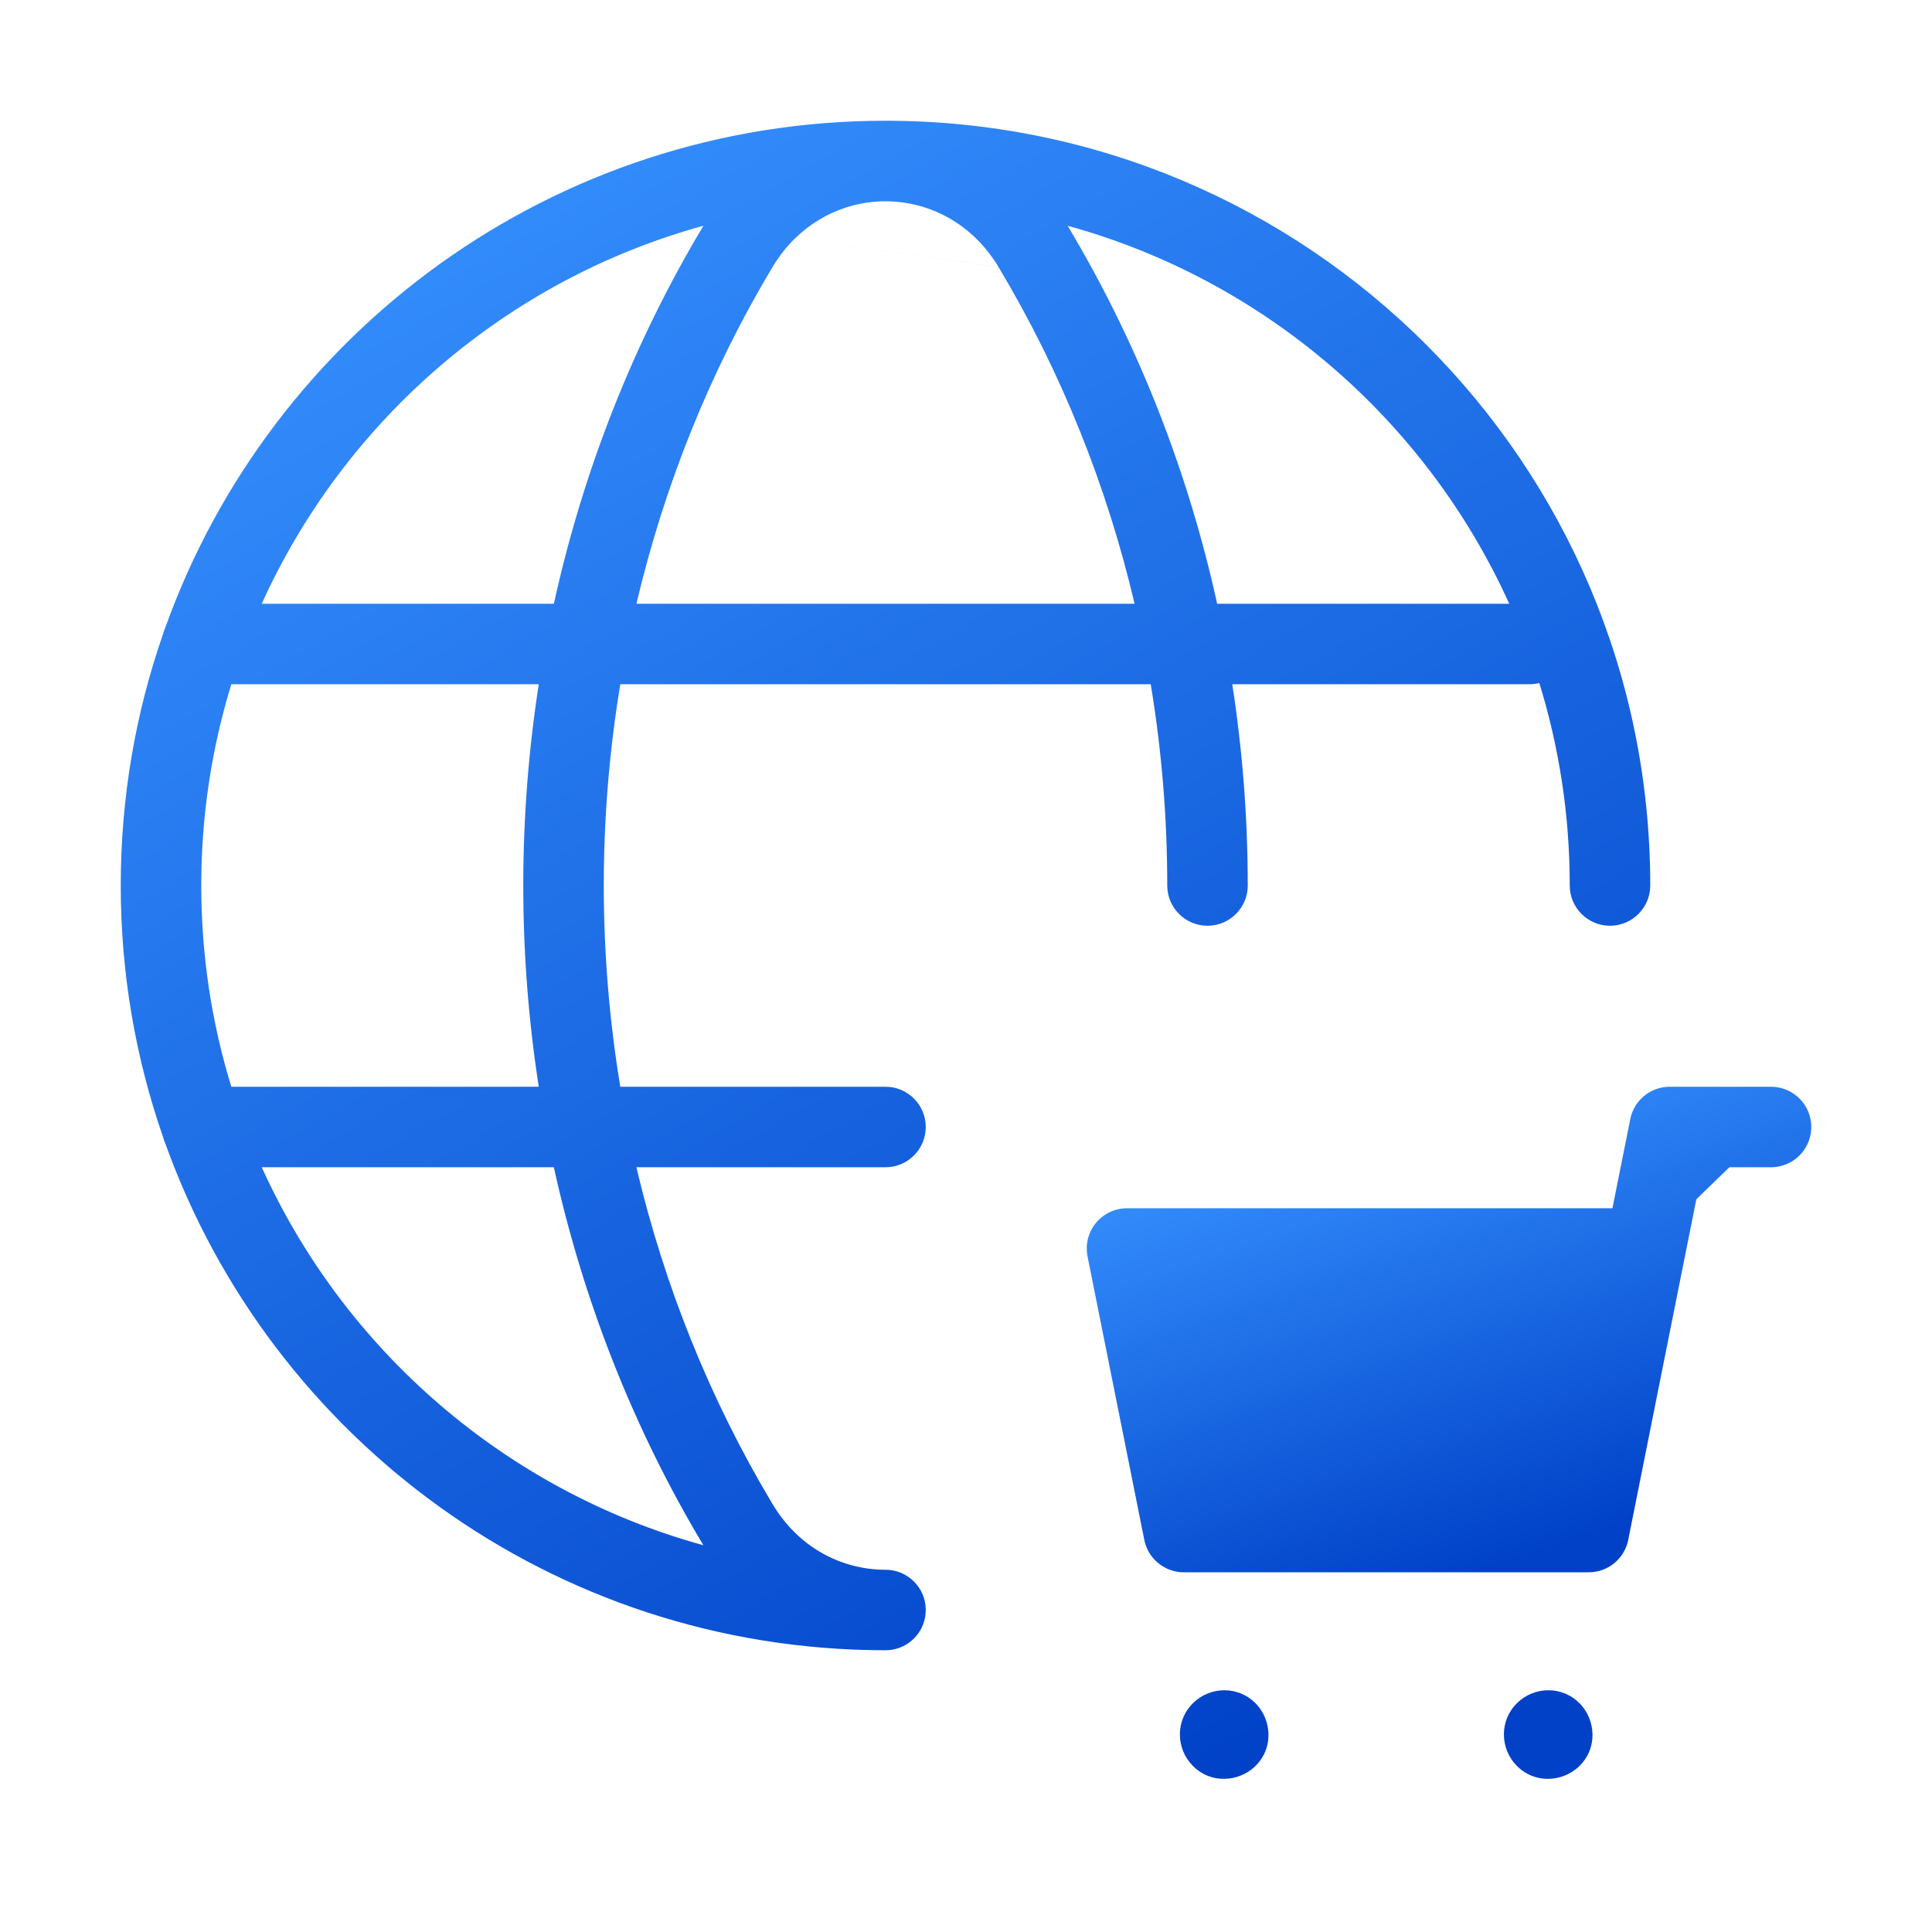 <svg width="60" height="60" viewBox="0 0 60 60" fill="none" xmlns="http://www.w3.org/2000/svg">
<g id="Shopping, Ecommerce/World, Globe, Basket">
<g id="Group">
<g id="Path">
<path fill-rule="evenodd" clip-rule="evenodd" d="M55 35H51.855L49.34 47.578H36.763L35 38.773H51.1" fill="url(#paint0_linear_264_682)"/>
<path d="M55 35H51.855L49.34 47.578H36.763L35 38.773H51.1" stroke="url(#paint1_linear_264_682)" stroke-width="2.5" stroke-linecap="round" stroke-linejoin="round"/>
</g>
<g id="Group_2">
<path id="Union" fill-rule="evenodd" clip-rule="evenodd" d="M21.846 7.01C15.722 8.696 10.706 13.053 8.129 18.75H17.201C18.104 14.647 19.653 10.672 21.846 7.01ZM5.063 19.691C5.082 19.617 5.107 19.547 5.138 19.479C8.427 10.309 17.197 3.75 27.5 3.75C40.618 3.75 51.25 14.382 51.25 27.5C51.25 28.19 50.69 28.75 50 28.75C49.31 28.75 48.75 28.19 48.75 27.5C48.75 25.311 48.419 23.199 47.805 21.212C47.707 21.237 47.605 21.25 47.5 21.25H38.269C38.589 23.319 38.75 25.41 38.75 27.5C38.75 28.19 38.19 28.75 37.5 28.75C36.809 28.75 36.25 28.19 36.25 27.5C36.25 25.407 36.079 23.315 35.737 21.25H19.264C18.58 25.382 18.58 29.618 19.264 33.75H27.5C28.19 33.75 28.75 34.309 28.75 35C28.75 35.69 28.19 36.25 27.5 36.25H19.764C20.625 39.905 22.034 43.441 23.992 46.71C24.81 48.075 26.14 48.739 27.467 48.75L27.5 48.75C28.19 48.75 28.75 49.309 28.75 50C28.75 50.53 28.42 50.983 27.955 51.165C27.814 51.22 27.66 51.25 27.5 51.25L27.456 51.25C17.172 51.231 8.423 44.678 5.138 35.521C5.107 35.453 5.082 35.382 5.063 35.309C4.212 32.863 3.75 30.236 3.75 27.5C3.75 24.764 4.212 22.137 5.063 19.691ZM8.129 36.25C10.706 41.946 15.721 46.303 21.844 47.989C19.651 44.327 18.103 40.353 17.2 36.25H8.129ZM16.732 33.75H7.184C6.577 31.774 6.25 29.675 6.25 27.5C6.25 25.325 6.577 23.226 7.184 21.25H16.732C16.091 25.386 16.09 29.613 16.732 33.75ZM33.156 7.011C39.279 8.697 44.294 13.054 46.871 18.75H37.8C36.897 14.649 35.349 10.674 33.156 7.011ZM31.01 8.293C32.965 11.559 34.375 15.094 35.236 18.75H19.765C20.626 15.096 22.035 11.56 23.992 8.292L23.992 8.292C24.194 7.955 24.428 7.66 24.687 7.406L31.01 8.293ZM24.688 7.406L24.687 7.406L21.852 7.009L24.688 7.406ZM31.01 8.292C29.579 5.907 26.52 5.612 24.688 7.406L31.01 8.292ZM39.014 52.919C38.465 52.342 37.585 52.37 37.059 52.884C36.492 53.432 36.523 54.304 37.033 54.828C37.612 55.427 38.482 55.326 38.968 54.864C39.578 54.284 39.478 53.408 39.014 52.919ZM47.121 52.884C47.648 52.37 48.528 52.342 49.076 52.919C49.541 53.408 49.641 54.284 49.031 54.864C48.544 55.326 47.675 55.427 47.095 54.828C46.586 54.304 46.555 53.432 47.121 52.884Z" fill="url(#paint2_linear_264_682)"/>
</g>
</g>
</g>
<defs>
<linearGradient id="paint0_linear_264_682" x1="38.6" y1="34.916" x2="43.455" y2="49.585" gradientUnits="userSpaceOnUse">
<stop stop-color="#3792FF"/>
<stop offset="1" stop-color="#0041C8"/>
</linearGradient>
<linearGradient id="paint1_linear_264_682" x1="38.6" y1="34.916" x2="43.455" y2="49.585" gradientUnits="userSpaceOnUse">
<stop stop-color="#3792FF"/>
<stop offset="1" stop-color="#0041C8"/>
</linearGradient>
<linearGradient id="paint2_linear_264_682" x1="12.3" y1="3.407" x2="40.983" y2="53.676" gradientUnits="userSpaceOnUse">
<stop stop-color="#3792FF"/>
<stop offset="1" stop-color="#0041C8"/>
</linearGradient>
</defs>
</svg>
